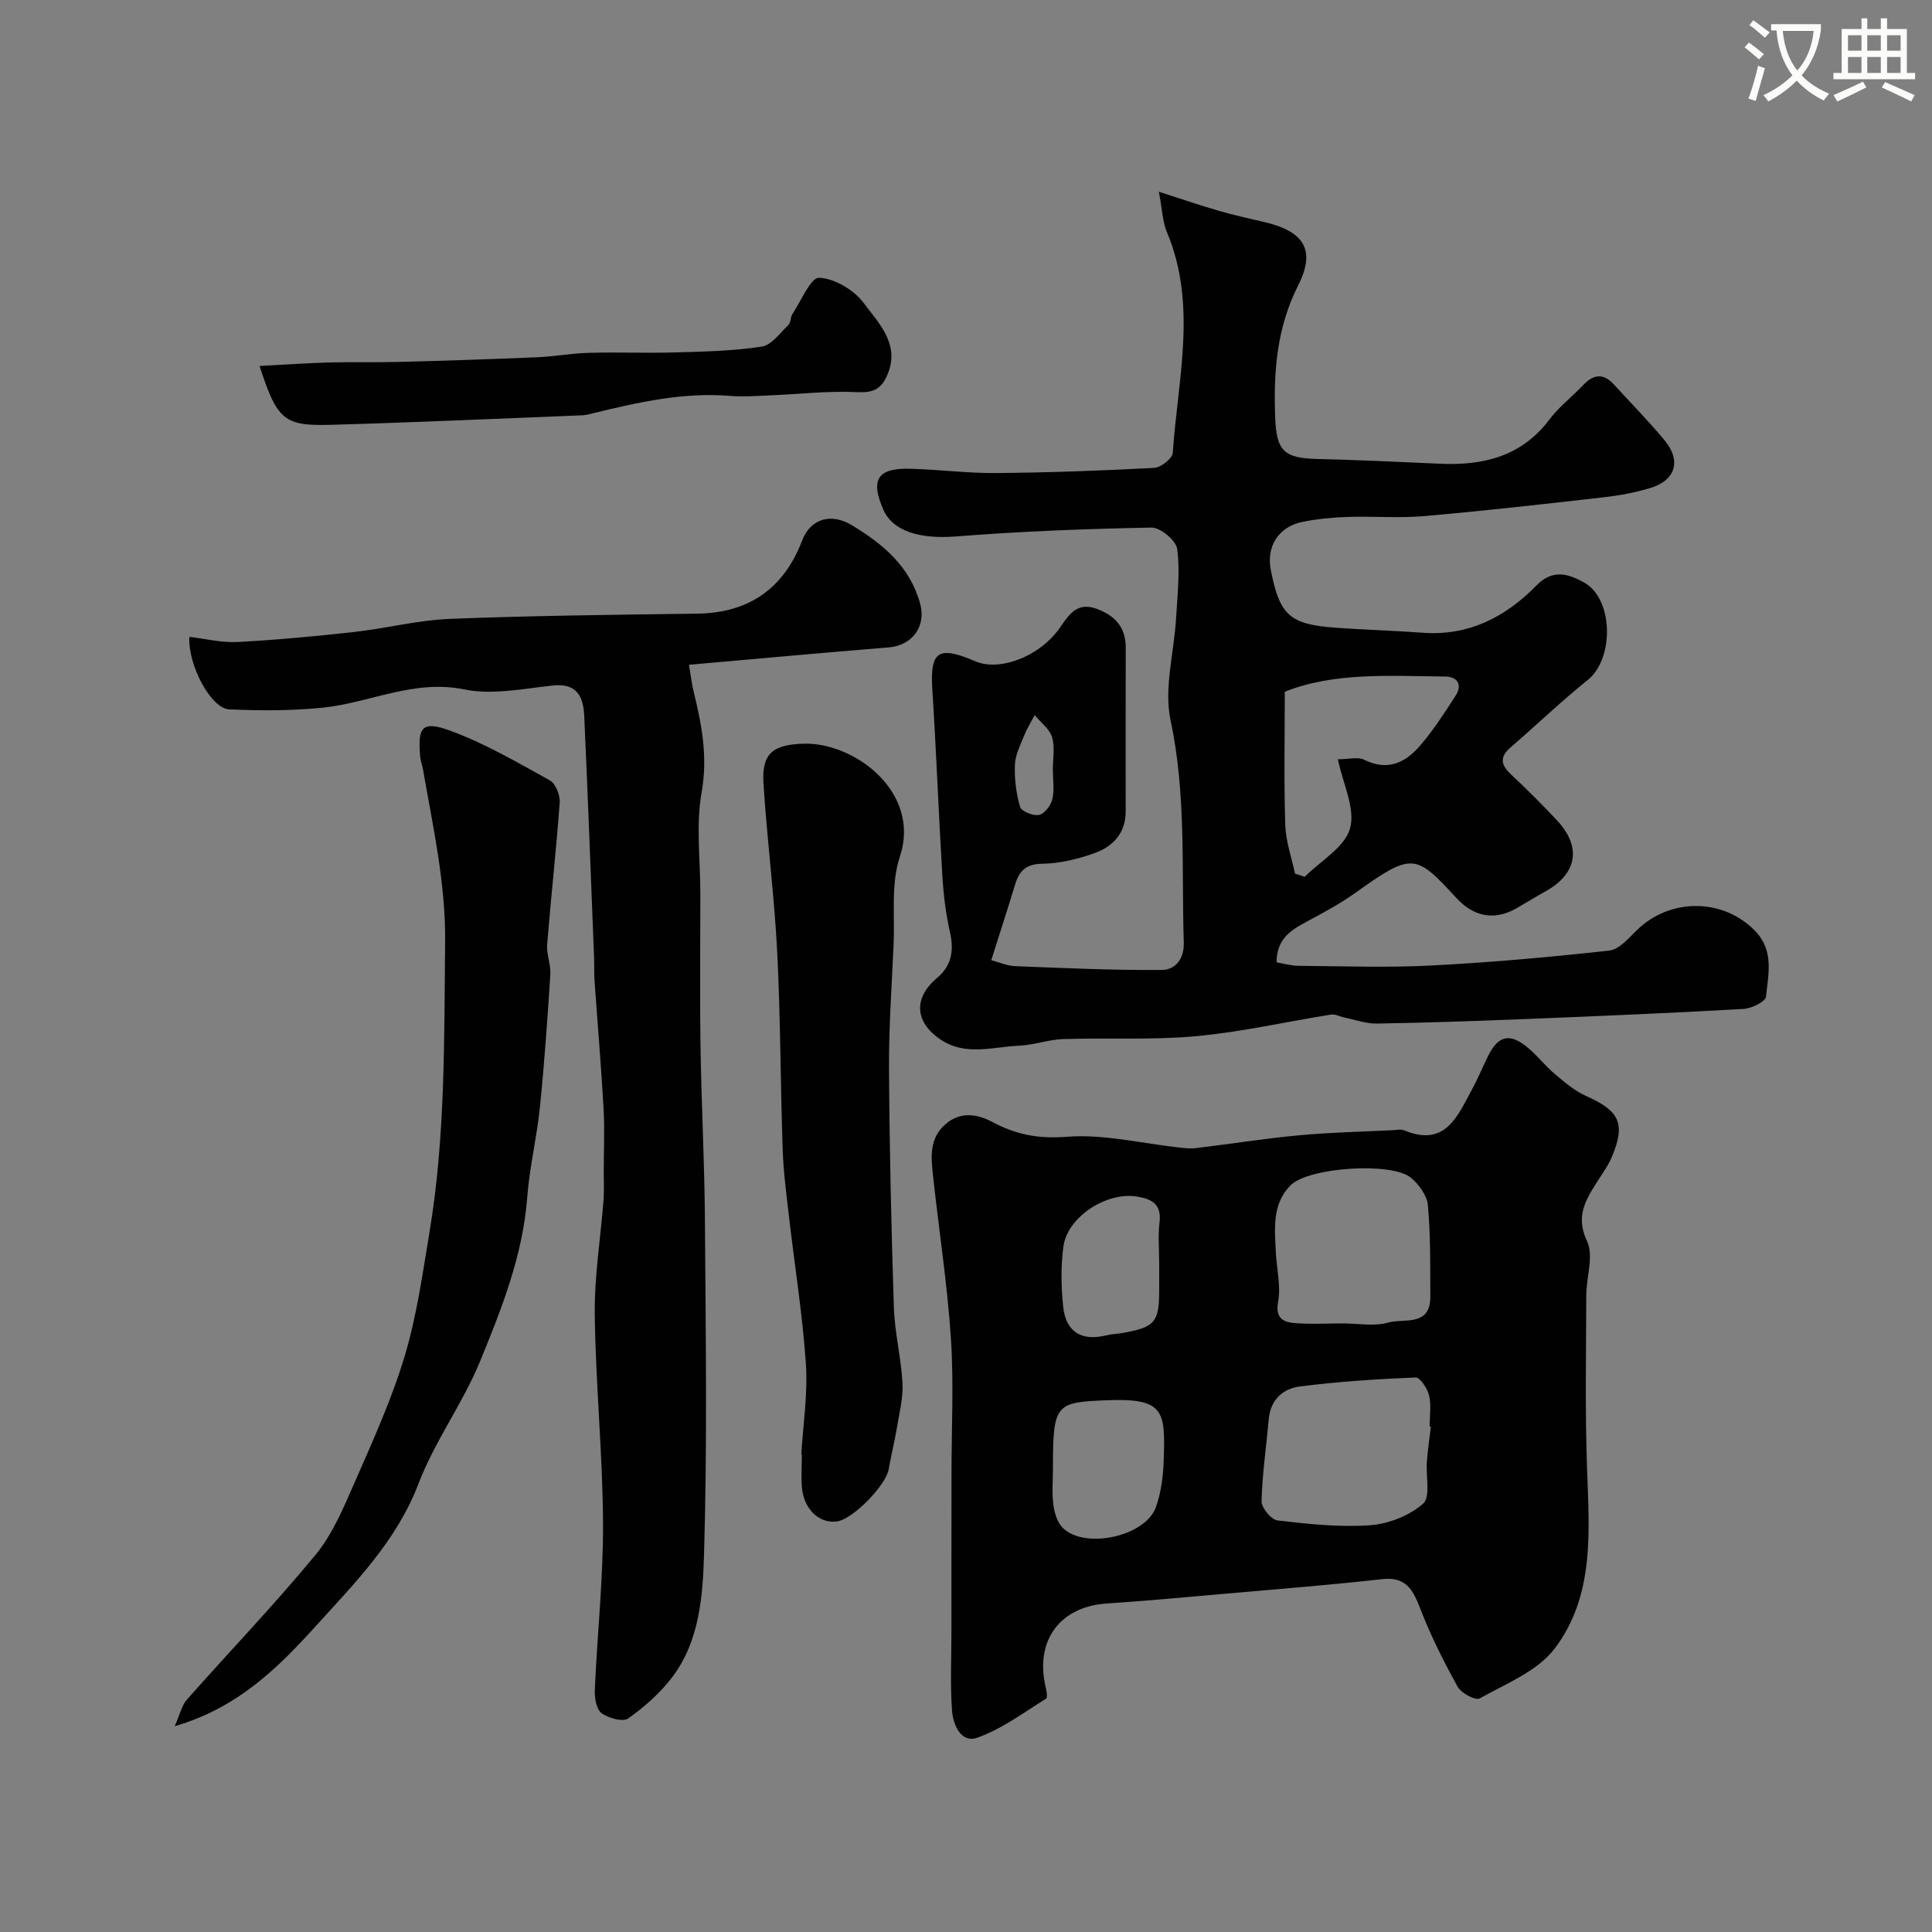 <svg enable-background="new 0 0 400 400" viewBox="0 0 400 400" xmlns="http://www.w3.org/2000/svg"><rect x="0" y="0" width="400" height="400" fill="#808080" stroke="none"/><path d="m362.1 8.8c1.1.8 2.1 1.6 3.1 2.4l-1 1.1c-1.3-1.1-2.3-2-3-2.5zm1.9 4.8c.5.2.9.4 1.4.5-.6 2.3-1.3 4.5-1.9 6.8l-1.5-.5c.8-2.1 1.4-4.3 2-6.8zm-1-9.4c1.3.9 2.4 1.8 3.4 2.5l-1 1.1c-1.4-1.2-2.4-2.1-3.2-2.6zm3.7 2.2v-1.4h10.3v1.2c-.5 3.6-1.8 6.8-4 9.4 1.5 1.6 3.4 2.8 5.7 3.8-.3.4-.7.8-1.1 1.4-2.3-1.1-4.1-2.5-5.6-4.1-1.6 1.6-3.6 3.1-5.9 4.3-.3-.5-.7-.9-1-1.3 2.4-1.1 4.4-2.5 6-4.1-1.9-2.5-3-5.6-3.3-9.3h-1.1zm8.8 0h-6.4c.3 3.3 1.3 6 3 8.2 2-2.2 3.1-5.1 3.4-8.2z" fill="#fbfcfa"/><path d="m385.3 3.8h1.3v2.2h2.8v-2.2h1.3v2.2h4.1v9.1h1.7v1.3h-16.9v-1.3h1.7v-9.1h4.1v-2.2zm.4 13.1.7 1.2c-1.8.9-3.8 1.9-6 2.9-.2-.4-.5-.8-.8-1.3 2.3-1 4.3-1.9 6.1-2.8zm-3.1-6.4h2.8v-3.2h-2.8zm0 4.6h2.8v-3.3h-2.8zm4-4.6h2.8v-3.2h-2.8zm0 4.6h2.8v-3.3h-2.8zm3.7 1.9c2.1.9 4.1 1.8 6.1 2.7l-.7 1.3c-2.2-1.1-4.2-2-6.1-2.9zm3.2-9.7h-2.8v3.2h2.8zm-2.8 7.8h2.8v-3.3h-2.8z" fill="#fbfcfa"/><g fill="#010102"><path d="m205.23 198.79c1.53.4 3.22 1.17 4.93 1.24 10.11.4 20.23.87 30.35.79 2.72-.02 4.69-2.12 4.58-5.72-.49-15.33.53-30.64-2.73-45.93-1.42-6.66.72-14.06 1.13-21.14.28-4.79.86-9.67.24-14.36-.23-1.76-3.49-4.48-5.32-4.44-13.54.25-27.09.78-40.59 1.84-7.14.56-12.91-.98-14.91-5.5-2.75-6.22-1.27-8.69 5.43-8.52 5.94.14 11.87.94 17.8.89 10.94-.09 21.88-.49 32.8-1.07 1.4-.07 3.79-1.94 3.87-3.11 1.03-15.28 5.13-30.66-1.24-45.77-.85-2.02-.9-4.38-1.64-8.29 4.73 1.51 8.55 2.83 12.43 3.95 3.12.9 6.29 1.6 9.46 2.34 8.09 1.9 10.68 5.71 6.97 13.06-4.46 8.82-5.13 17.87-4.78 27.33.26 7.01 1.81 8.49 8.83 8.65 8.44.2 16.87.6 25.3.98 8.98.41 16.9-1.51 22.68-9.19 1.98-2.64 4.71-4.7 7-7.13 2.15-2.28 4.19-2.42 6.33-.08 3.5 3.83 7.15 7.55 10.47 11.53 3.55 4.26 2.29 8.35-3.01 9.92-3.09.92-6.32 1.53-9.53 1.89-12.38 1.41-24.77 2.82-37.18 3.9-5.29.46-10.66 0-15.99.18-3.09.1-6.22.41-9.25 1.02-4.94 1-7.51 5.09-6.56 9.93 1.85 9.44 3.89 11.3 13.53 11.99 5.95.43 11.92.59 17.87 1.03 9.56.72 17.26-3.28 23.62-9.8 3.46-3.54 6.78-2.28 9.81-.62 6.16 3.37 6.29 15.8.81 20.19-5.52 4.42-10.63 9.35-16 13.98-2.44 2.1-1.9 3.74.22 5.71 3.23 3 6.35 6.14 9.37 9.36 5.16 5.49 4.24 11.05-2.31 14.7-2 1.11-3.95 2.31-5.92 3.46-4.81 2.8-9.11 1.73-12.65-2.14-8.42-9.19-9.13-9.33-20.86-.97-3.18 2.27-6.66 4.13-10.11 5.98-3.24 1.74-6.18 3.56-6.18 8.39 1.44.24 2.98.71 4.51.72 9.17.07 18.35.41 27.49-.06 12.31-.63 24.6-1.74 36.86-3.09 2.06-.23 4.03-2.56 5.75-4.24 6.92-6.76 17.92-6.61 24.48.18 3.97 4.12 2.7 8.98 2.24 13.6-.1 1.03-2.99 2.45-4.66 2.54-15.03.85-30.06 1.49-45.1 2.09-10.26.41-20.53.77-30.8.94-2.22.04-4.45-.79-6.67-1.24-.95-.19-1.94-.76-2.83-.62-9.31 1.48-18.56 3.61-27.92 4.47-9.11.84-18.34.3-27.52.6-3.06.1-6.09 1.24-9.15 1.37-5.46.24-11.11 2.22-16.3-1.31-5.35-3.64-5.57-8.62-.63-12.76 2.96-2.48 3.49-5.62 2.64-9.38-.86-3.81-1.34-7.74-1.58-11.64-.78-12.86-1.25-25.74-2.08-38.6-.51-7.97 1.18-9.22 8.89-5.9 5.1 2.2 13.59-1.04 17.75-7.27 1.92-2.87 3.67-4.94 7.35-3.6 3.74 1.35 6.06 3.76 6.05 8.01-.03 11.33-.01 22.67-.01 34 0 4.39-2.61 7.18-6.32 8.53-3.48 1.27-7.28 2.2-10.95 2.25-3.66.05-4.9 1.73-5.76 4.73-1.45 4.84-3.04 9.62-4.8 15.23zm71.76-41.59c2.24 0 4.15-.55 5.46.1 4.84 2.42 8.55.59 11.56-2.92 2.75-3.19 5.06-6.78 7.35-10.33 1.49-2.32.37-3.95-2.17-3.98-11.45-.11-22.99-.93-33.19 3.15 0 9.52-.19 18.57.1 27.61.11 3.36 1.31 6.69 2.02 10.04.67.22 1.34.44 2.01.66 3.28-3.29 8.28-6.1 9.38-10.01 1.15-4.08-1.46-9.21-2.52-14.32zm-59 2.37c-.01 0-.01 0-.02 0 0-2.33.48-4.79-.15-6.93-.51-1.73-2.35-3.07-3.6-4.58-.75 1.43-1.61 2.81-2.21 4.3-.78 1.95-1.82 3.98-1.89 6-.1 2.9.26 5.93 1.08 8.7.28.93 2.71 1.91 3.92 1.66 1.12-.23 2.43-1.93 2.74-3.2.48-1.88.13-3.96.13-5.95z"/><path d="m197 305c0-9.33.49-18.7-.13-27.99-.75-11.27-2.5-22.47-3.71-33.71-.41-3.79-.78-7.65 2.62-10.57 3.13-2.69 6.6-2.07 9.69-.43 4.89 2.6 9.51 3.52 15.33 3.06 7.69-.61 15.59 1.38 23.4 2.23 1.11.12 2.26.25 3.36.12 7.13-.86 14.24-1.99 21.39-2.66 6.41-.6 12.86-.73 19.3-1.05.83-.04 1.77-.26 2.48.03 8.59 3.56 11.03-3 14.05-8.51 1.25-2.29 2.23-4.73 3.41-7.07 2.05-4.07 4.48-4.6 8.09-1.57 2.04 1.7 3.7 3.86 5.73 5.57 1.98 1.67 4.04 3.42 6.37 4.46 6.93 3.08 8.23 5.68 5.35 12.59-.81 1.94-2.12 3.67-3.24 5.46-2.33 3.72-4.27 7-1.91 12.01 1.43 3.04-.15 7.44-.16 11.23-.03 11.94-.26 23.89.16 35.82.46 13.02 1.61 26.38-6.73 37.33-3.57 4.68-10.06 7.23-15.49 10.29-.85.48-3.82-1.07-4.55-2.38-2.9-5.24-5.62-10.64-7.77-16.23-1.52-3.94-2.96-6.64-7.93-6.08-10.78 1.21-21.59 2.06-32.4 3.01-8.19.72-16.39 1.48-24.59 2.03-9.57.64-14.77 7.51-12.7 16.98.2.9.54 2.47.18 2.7-4.65 2.89-9.17 6.3-14.25 8.1-3.42 1.21-5.05-2.74-5.25-5.69-.38-5.33-.12-10.71-.12-16.07 0-7 .01-14 .01-21 .01-4.01.01-8.01.01-12.01zm99.24-9.63c-.08-.01-.17-.02-.25-.03 0-2.16.36-4.4-.12-6.45-.34-1.43-1.87-3.74-2.79-3.7-8 .33-16.01.85-23.95 1.86-3.43.44-6.08 2.69-6.44 6.7-.51 5.69-1.35 11.36-1.5 17.06-.03 1.36 2.01 3.83 3.3 3.98 6.37.74 12.84 1.45 19.2.99 3.81-.28 8.12-1.98 10.95-4.46 1.58-1.39.54-5.7.78-8.69.18-2.43.54-4.84.82-7.26zm-18.24-21.37c3.16 0 6.51.66 9.43-.18 3.2-.92 8.72.94 8.7-5.33-.02-6.32.06-12.67-.5-18.95-.18-2.02-1.86-4.34-3.52-5.71-4.02-3.31-21.2-2.15-24.91 1.57-3.87 3.89-3.29 8.98-3.05 13.88.17 3.43 1.07 6.96.47 10.24-.62 3.42 1.06 4.2 3.41 4.41 3.3.28 6.64.06 9.97.07zm-60 30.01c0 2.5-.24 5.03.08 7.49.22 1.69.81 3.72 1.96 4.84 4.6 4.5 17.1 1.76 19.27-4.28 1.08-3.01 1.51-6.37 1.62-9.6.35-10.33.22-13.05-11.87-12.55-10.53.43-11.06.74-11.06 14.1zm22-42.5c0-2.82-.27-5.68.07-8.46.45-3.79-1.64-4.82-4.72-5.32-6.26-1.01-14.37 4.21-15.19 10.38-.54 4.08-.47 8.33-.04 12.43.56 5.28 3.84 7.19 8.98 5.92 1.1-.27 2.27-.29 3.39-.49 6.68-1.21 7.51-2.21 7.51-8.98 0-1.83 0-3.66 0-5.48z"/><path d="m142.64 137.63c.46 2.68.62 4.14.97 5.55 1.68 6.85 2.96 13.49 1.66 20.82-1.21 6.82-.27 14.02-.27 21.06 0 10.5-.13 21 .03 31.5.19 12.1.84 24.2.92 36.3.15 23.03.5 46.08-.19 69.09-.26 8.6-.96 17.8-6.51 25.19-2.5 3.33-5.77 6.22-9.18 8.64-1.11.79-4.13-.05-5.54-1.11-1.08-.81-1.45-3.18-1.38-4.82.5-11.53 1.76-23.05 1.7-34.57-.08-14.37-1.53-28.73-1.71-43.11-.1-7.87 1.2-15.76 1.81-23.64.15-1.99.05-4 .05-6 0-4.37.21-8.74-.04-13.09-.5-8.87-1.26-17.73-1.88-26.59-.1-1.49-.02-3-.08-4.5-.66-16.7-1.28-33.4-2.04-50.09-.18-3.98-1.46-6.9-6.58-6.33-6.06.67-12.45 1.99-18.24.81-10.46-2.14-19.52 2.76-29.27 3.77-6.42.66-12.96.64-19.42.36-3.7-.16-8.54-9.01-8.25-15.01 3.37.39 6.7 1.23 9.99 1.06 8.04-.43 16.08-1.18 24.08-2.07 6.66-.74 13.25-2.46 19.91-2.72 17.09-.67 34.2-.85 51.3-1.09 10.49-.15 17.77-5.13 21.59-15.12 1.74-4.55 5.99-5.78 10.28-3.19 6.47 3.91 12.03 8.52 14.15 16.22 1.3 4.73-1.61 8.69-6.52 9.09-13.56 1.09-27.09 2.34-41.34 3.59z"/><path d="m36.17 357.39c1.13-2.54 1.47-4.3 2.49-5.46 8.85-10.01 18.13-19.67 26.63-29.97 3.53-4.27 5.8-9.71 8.06-14.87 3.78-8.63 7.71-17.28 10.42-26.27 2.52-8.37 3.73-17.16 5.17-25.82 3.29-19.82 3-39.82 3.22-59.83.14-12.33-2.55-24.09-4.61-36.02-.14-.8-.46-1.58-.54-2.39-.58-6.2.34-7.6 6.03-5.54 7.24 2.62 14.02 6.6 20.8 10.35 1.2.66 2.15 3.07 2.04 4.58-.71 9.81-1.81 19.59-2.6 29.39-.16 2.04.79 4.17.66 6.23-.59 9.2-1.23 18.4-2.17 27.57-.63 6.17-2.13 12.26-2.6 18.43-.91 12.11-5.31 23.21-9.82 34.17-3.57 8.67-9.35 16.46-12.69 25.2-4.54 11.92-13.24 20.64-21.35 29.6-7.66 8.44-16.03 16.86-29.14 20.65z"/><path d="m165.9 301.15c.37-6.26 1.37-12.57.95-18.78-.7-10.28-2.35-20.5-3.53-30.75-.53-4.57-1.13-9.15-1.28-13.74-.46-13.59-.44-27.21-1.13-40.78-.59-11.65-2.11-23.26-2.84-34.9-.39-6.22 1.94-8.02 8.26-8.23 10.54-.34 24.44 10.04 19.97 23.41-1.87 5.59-1.01 12.11-1.29 18.21-.39 8.6-1 17.2-.95 25.79.1 16.46.47 32.92 1.01 49.36.17 5.21 1.5 10.38 1.78 15.6.16 3.05-.64 6.16-1.15 9.23-.48 2.89-1.21 5.73-1.7 8.61-.56 3.31-7.32 10.27-10.63 10.8-3.59.57-6.88-2.37-7.32-6.83-.23-2.31-.04-4.66-.04-6.99-.03 0-.07 0-.11-.01z"/><path d="m53.73 75.77c5.24-.27 9.85-.6 14.47-.73 4.85-.13 9.72.02 14.57-.11 9.46-.25 18.91-.56 28.36-.96 3.6-.15 7.18-.82 10.78-.92 6.02-.16 12.05.09 18.07-.09 5.93-.17 11.91-.3 17.74-1.2 2.03-.31 3.78-2.83 5.51-4.48.52-.5.4-1.6.83-2.25 1.79-2.7 3.78-7.59 5.53-7.52 3.21.14 7.21 2.52 9.21 5.2 3.18 4.27 7.78 8.71 4.78 15.21-1.25 2.71-2.9 3.42-6.07 3.27-6.08-.3-12.21.43-18.33.68-2.66.11-5.34.32-7.97.1-9.66-.8-18.93 1.28-28.18 3.53-.79.19-1.6.45-2.4.48-17.35.69-34.69 1.48-52.04 1.97-9.81.28-11.18-.94-14.86-12.18z"/></g></svg>